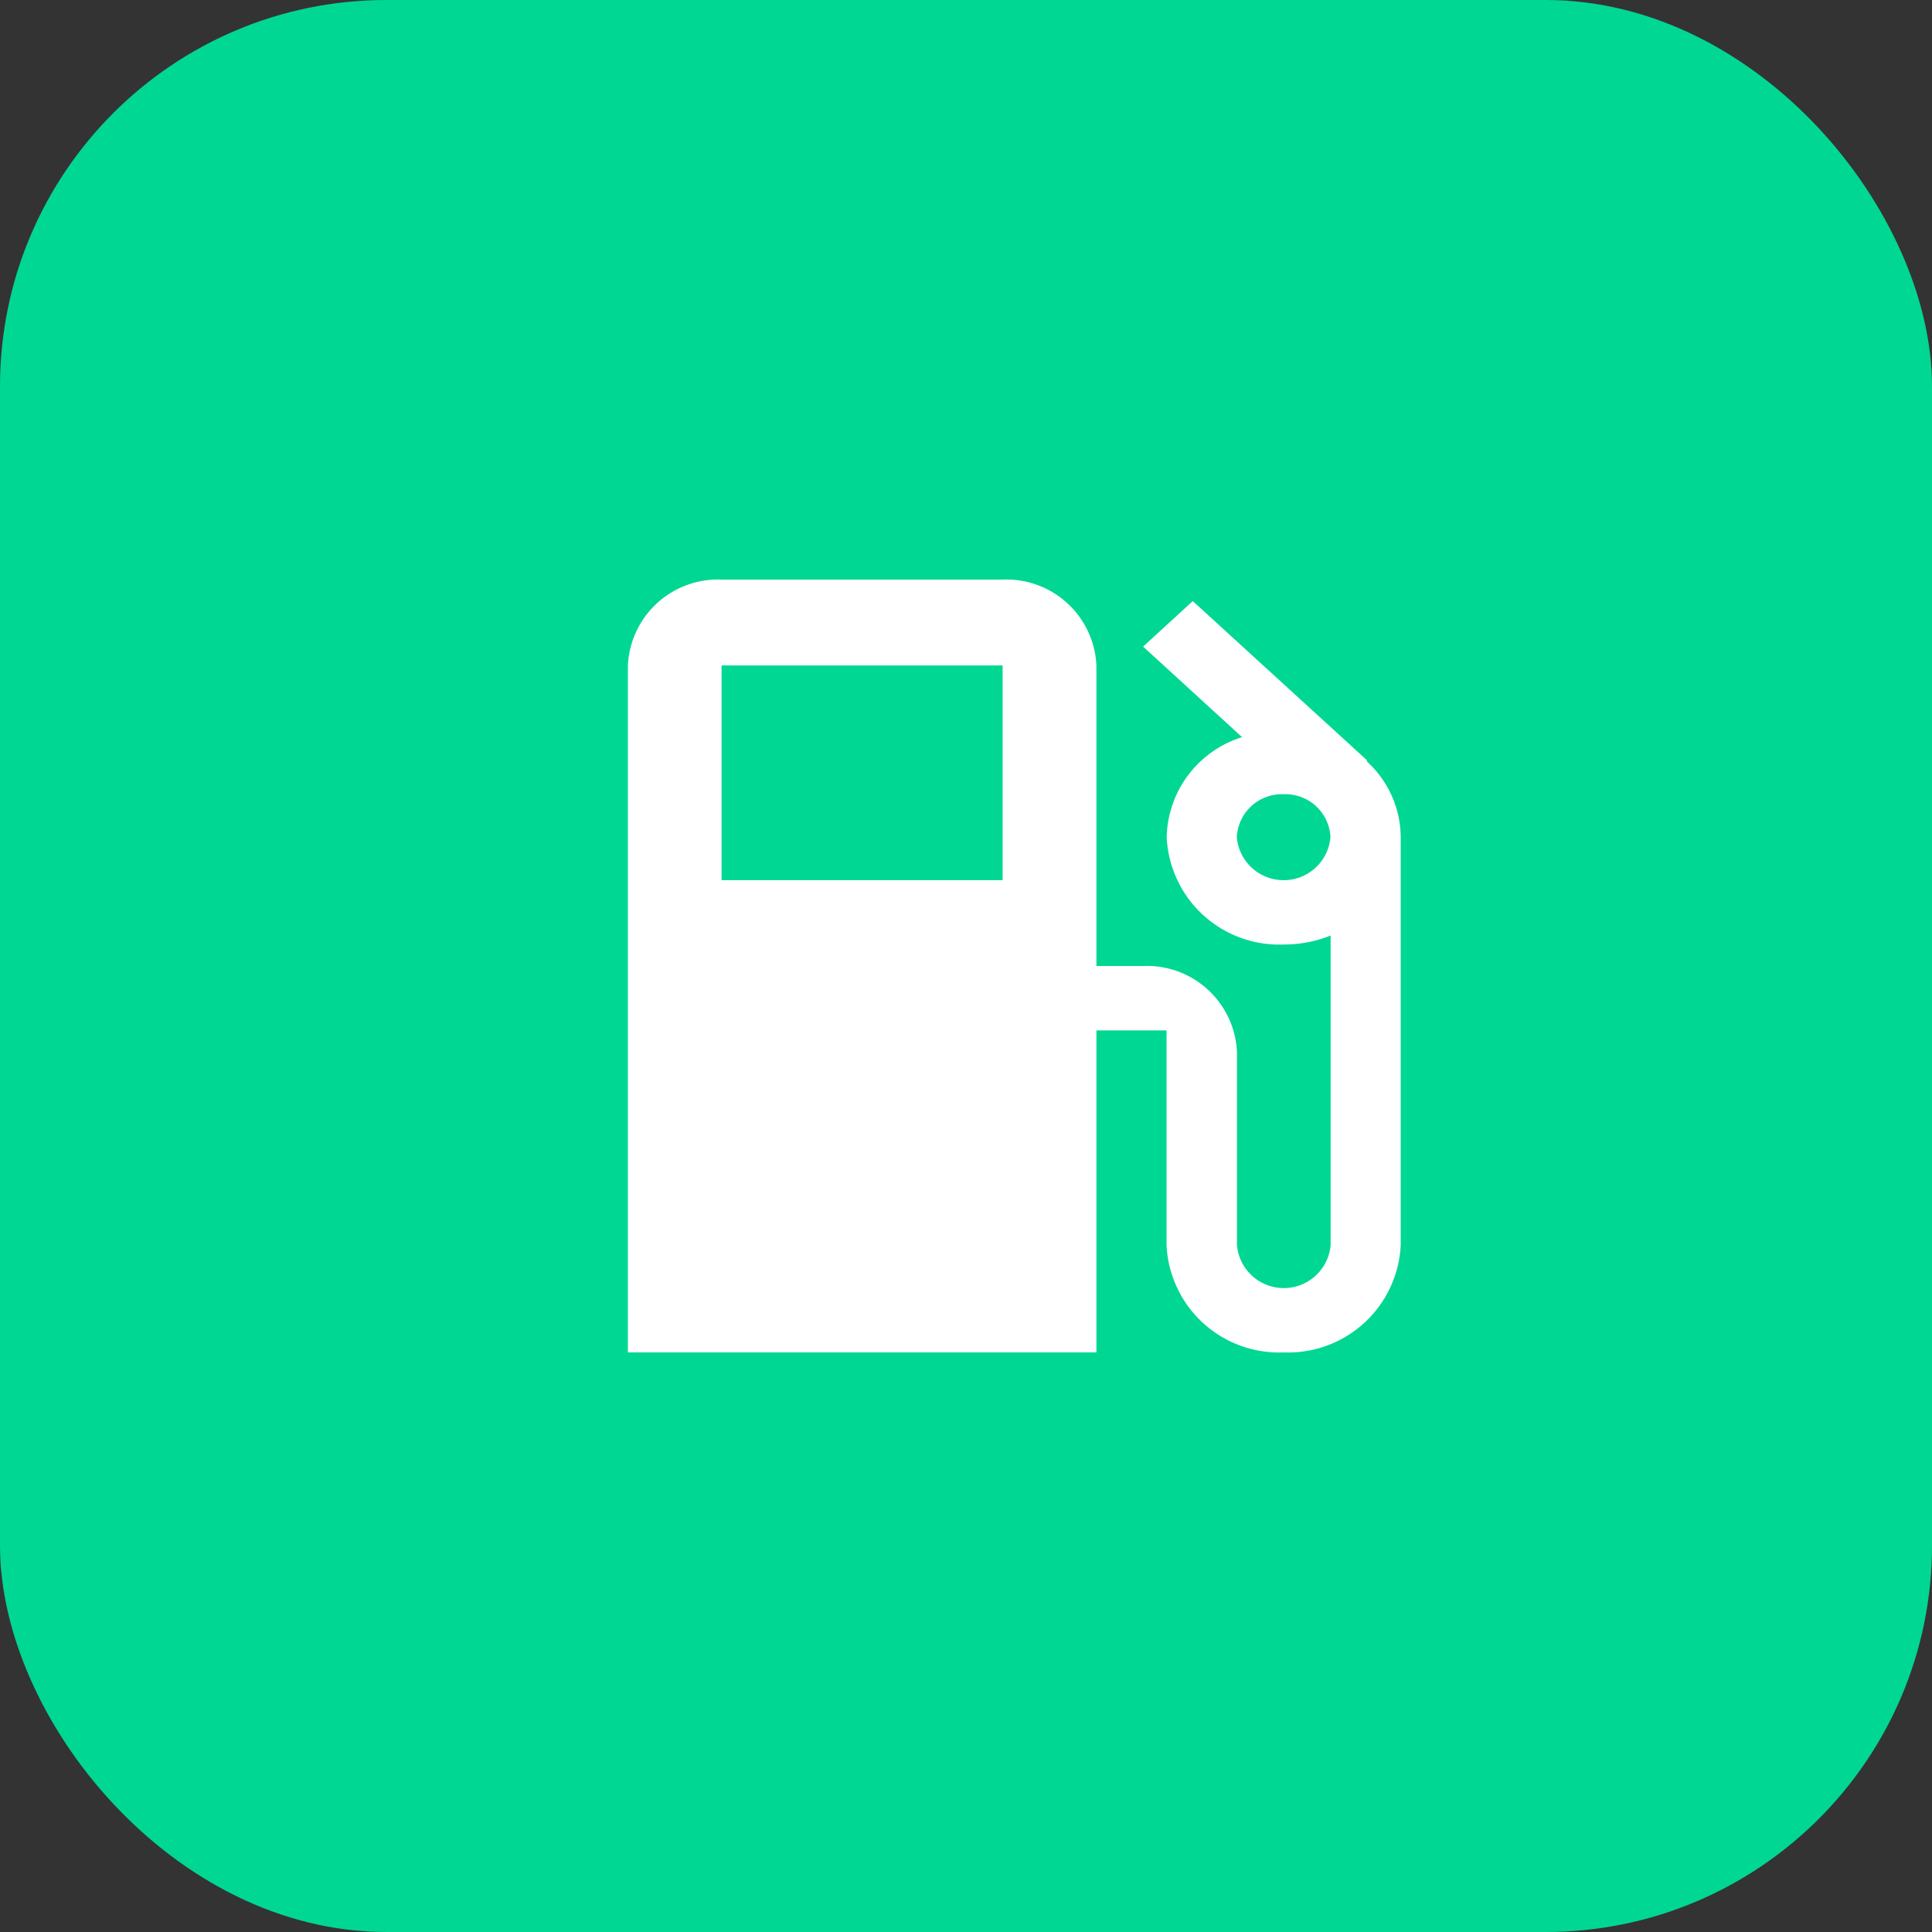<svg id="Gas" xmlns="http://www.w3.org/2000/svg" width="40" height="40" viewBox="0 0 40 40">
  <rect x="0" y="0" width="40" height="40" fill="#333333" stroke="none"/>
  <rect id="Rectangle" width="40" height="40" rx="8" fill="#00d793"/>
  <path id="Shape" d="M9.7,16H0V1.777A1.866,1.866,0,0,1,1.939,0H7.758A1.865,1.865,0,0,1,9.7,1.777V8h.97a1.866,1.866,0,0,1,1.94,1.778v4a.973.973,0,0,0,1.939,0V7.369a2.575,2.575,0,0,1-.97.186,2.332,2.332,0,0,1-2.424-2.222,2.219,2.219,0,0,1,1.561-2.071L10.667,1.387,11.695.445l3.612,3.3-.014.014A2.136,2.136,0,0,1,16,5.333v8.445A2.333,2.333,0,0,1,13.576,16a2.332,2.332,0,0,1-2.424-2.222V9.333H9.7V16ZM13.576,4.444a.933.933,0,0,0-.969.889.973.973,0,0,0,1.939,0A.933.933,0,0,0,13.576,4.444ZM1.939,1.777V6.223H7.758V1.777Z" transform="translate(13 12)" fill="#fff"/>
</svg>
